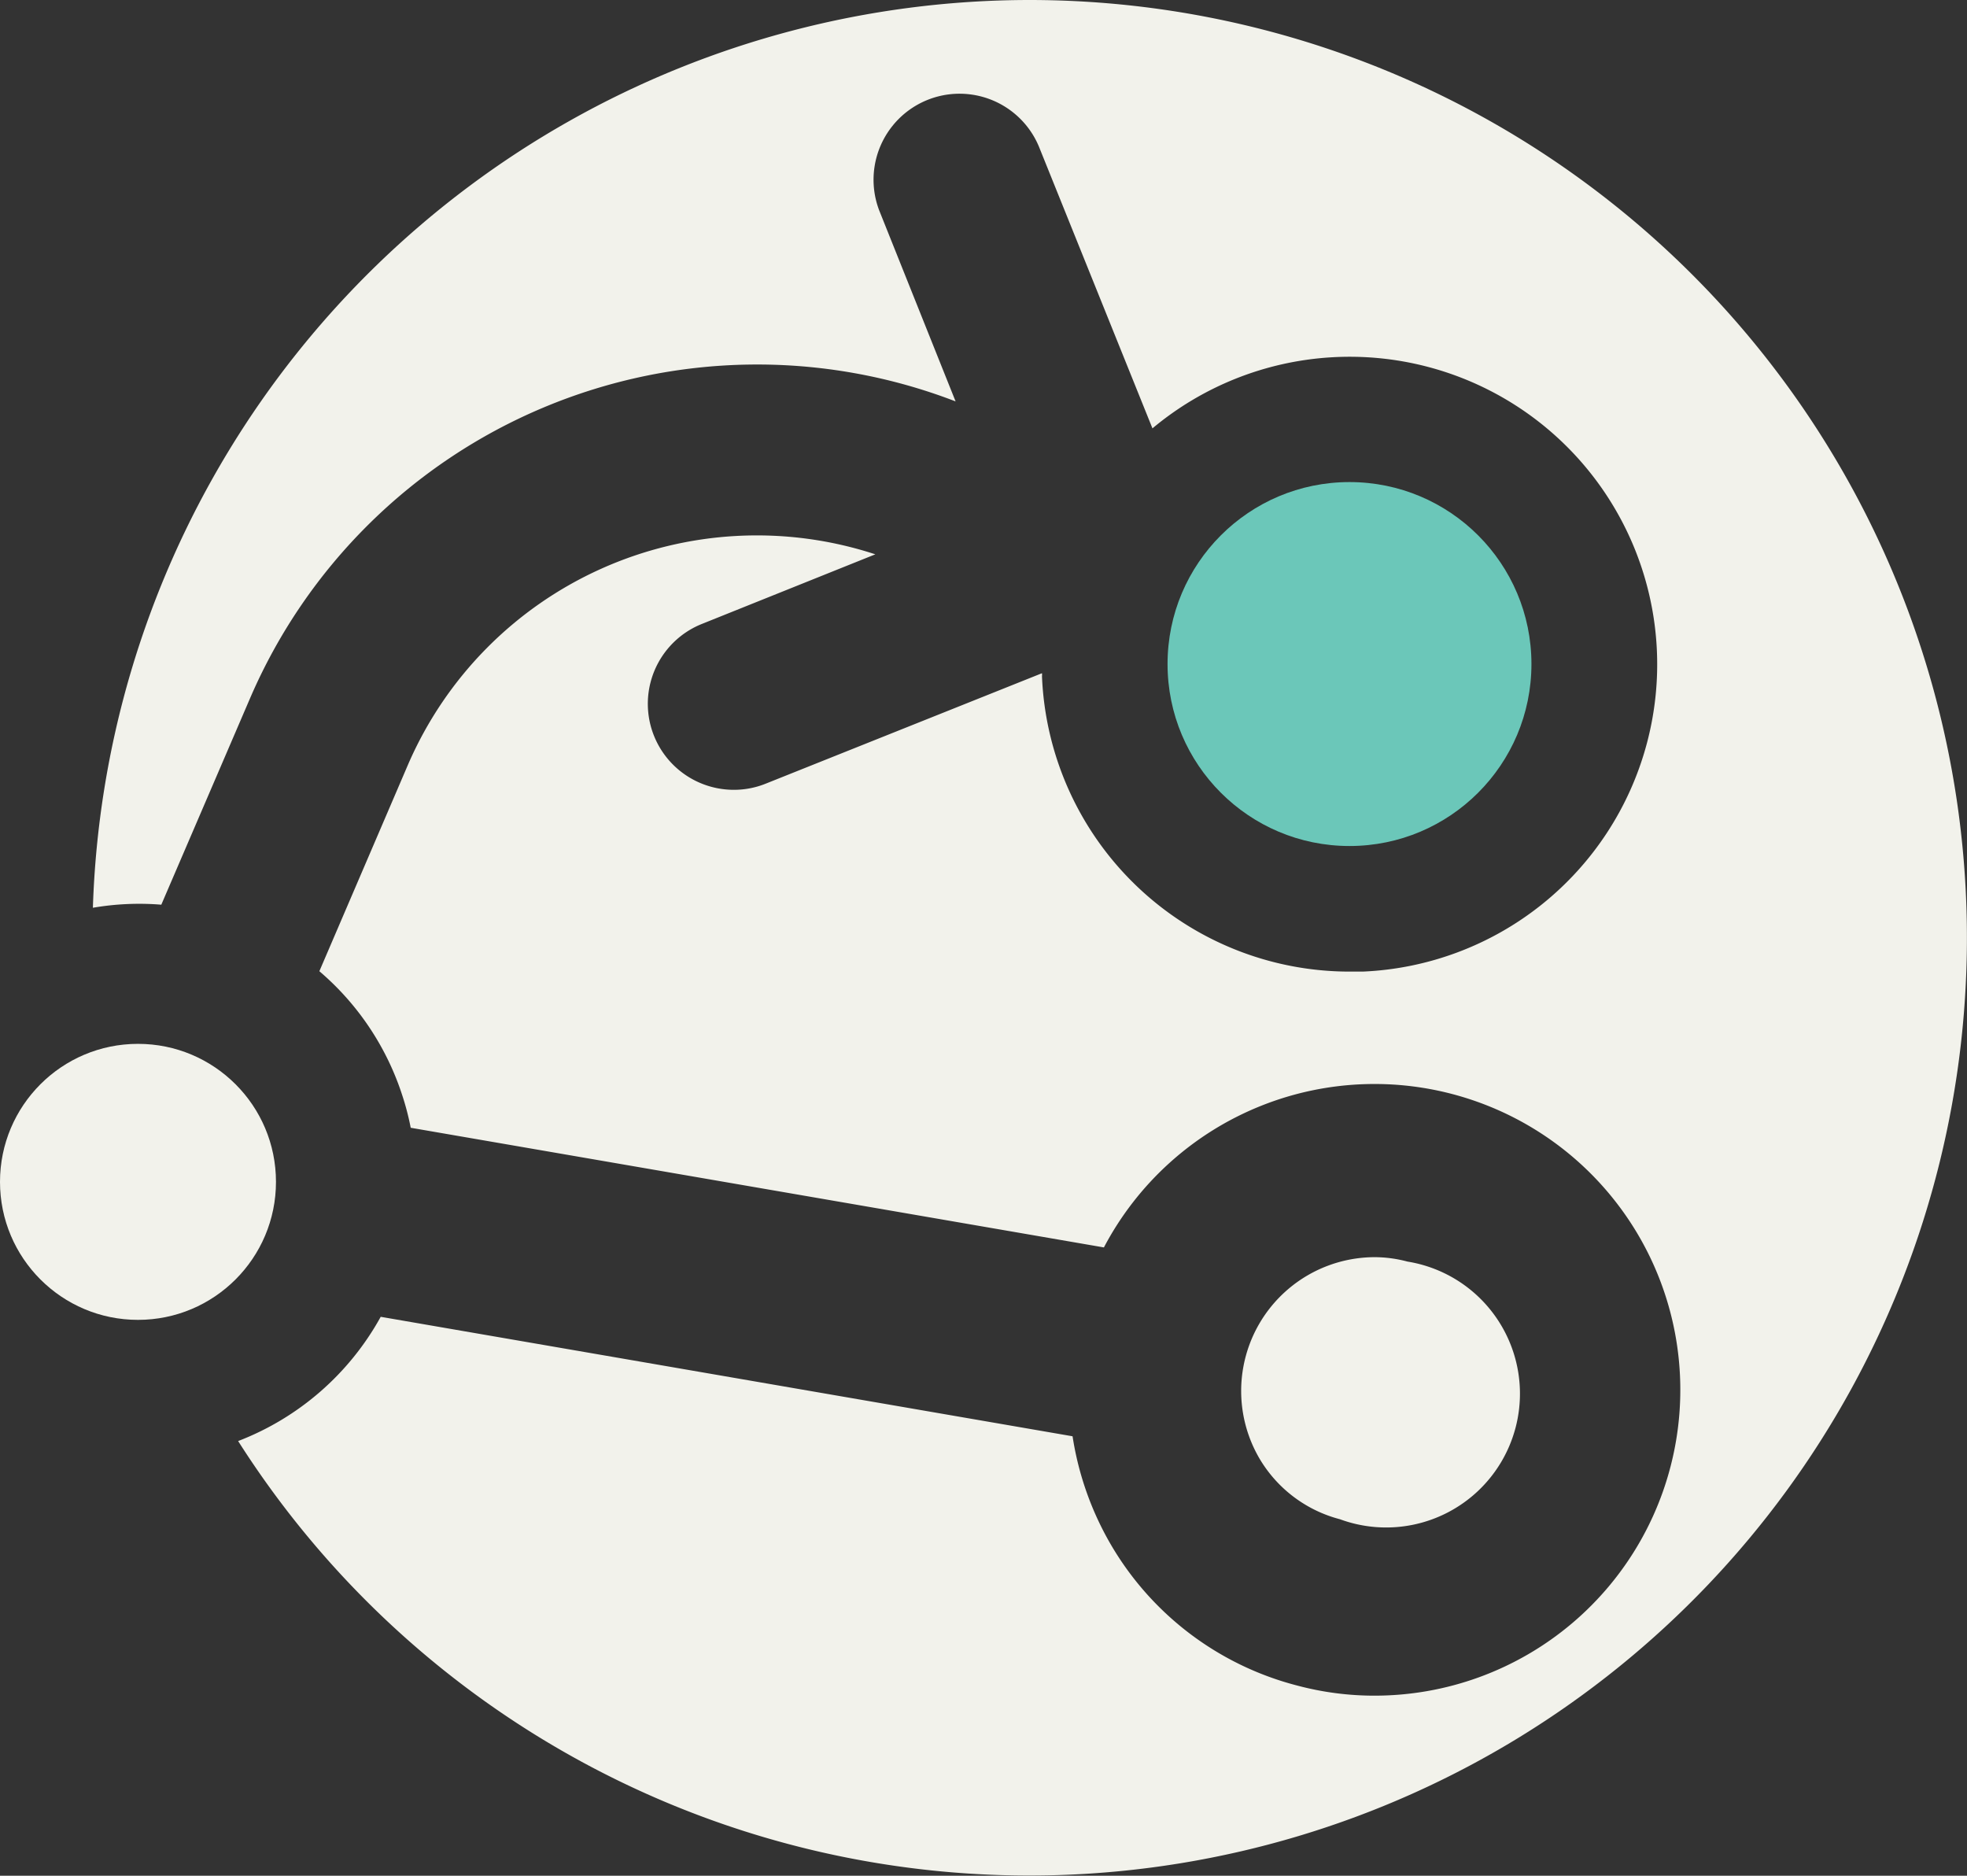 <svg xmlns="http://www.w3.org/2000/svg" viewBox="0 0 102.92 98.13"><rect x="0" y="0" width="102.92" height="98.13" fill="#333333" stroke="none"/><defs><style>.cls-1{fill:#f2f2eb;}.cls-2{fill:#6bc7b9;}</style></defs><g id="Layer_2" data-name="Layer 2"><g id="V3"><path class="cls-1" d="M53.86,0a49.06,49.06,0,0,0-49,47.49,14.3,14.3,0,0,1,3.58-.16l4.67-10.86A28.89,28.89,0,0,1,50,21l-4-10a4.5,4.5,0,0,1,8.36-3.33L60.3,22.41a16.09,16.09,0,1,1,11,28.42h-.66A16.11,16.11,0,0,1,54.52,35.38a.85.85,0,0,0,0-.16L40.06,41a4.45,4.45,0,0,1-1.66.32,4.5,4.5,0,0,1-1.67-8.68L45.8,29A19.89,19.89,0,0,0,21.35,40L16.71,50.81a14.34,14.34,0,0,1,4.35,6.53A13.79,13.79,0,0,1,21.49,59l36.27,6.26A16,16,0,1,1,71.87,88.71a15.68,15.68,0,0,1-4-.53,15.89,15.89,0,0,1-9.75-7.38,16.12,16.12,0,0,1-2-5.66L19.92,68.89a14.43,14.43,0,0,1-7.46,6.5A49.06,49.06,0,1,0,53.86,0Z"/><path class="cls-1" d="M70.11,79.48h0A7,7,0,1,0,73.64,66a6.7,6.7,0,0,0-1.76-.23,7,7,0,0,0-6,10.5A6.91,6.91,0,0,0,70.11,79.48Z"/><circle class="cls-1" cx="7.22" cy="61.83" r="7.22"/><circle class="cls-2" cx="70.61" cy="34.74" r="9.52"/></g></g></svg>